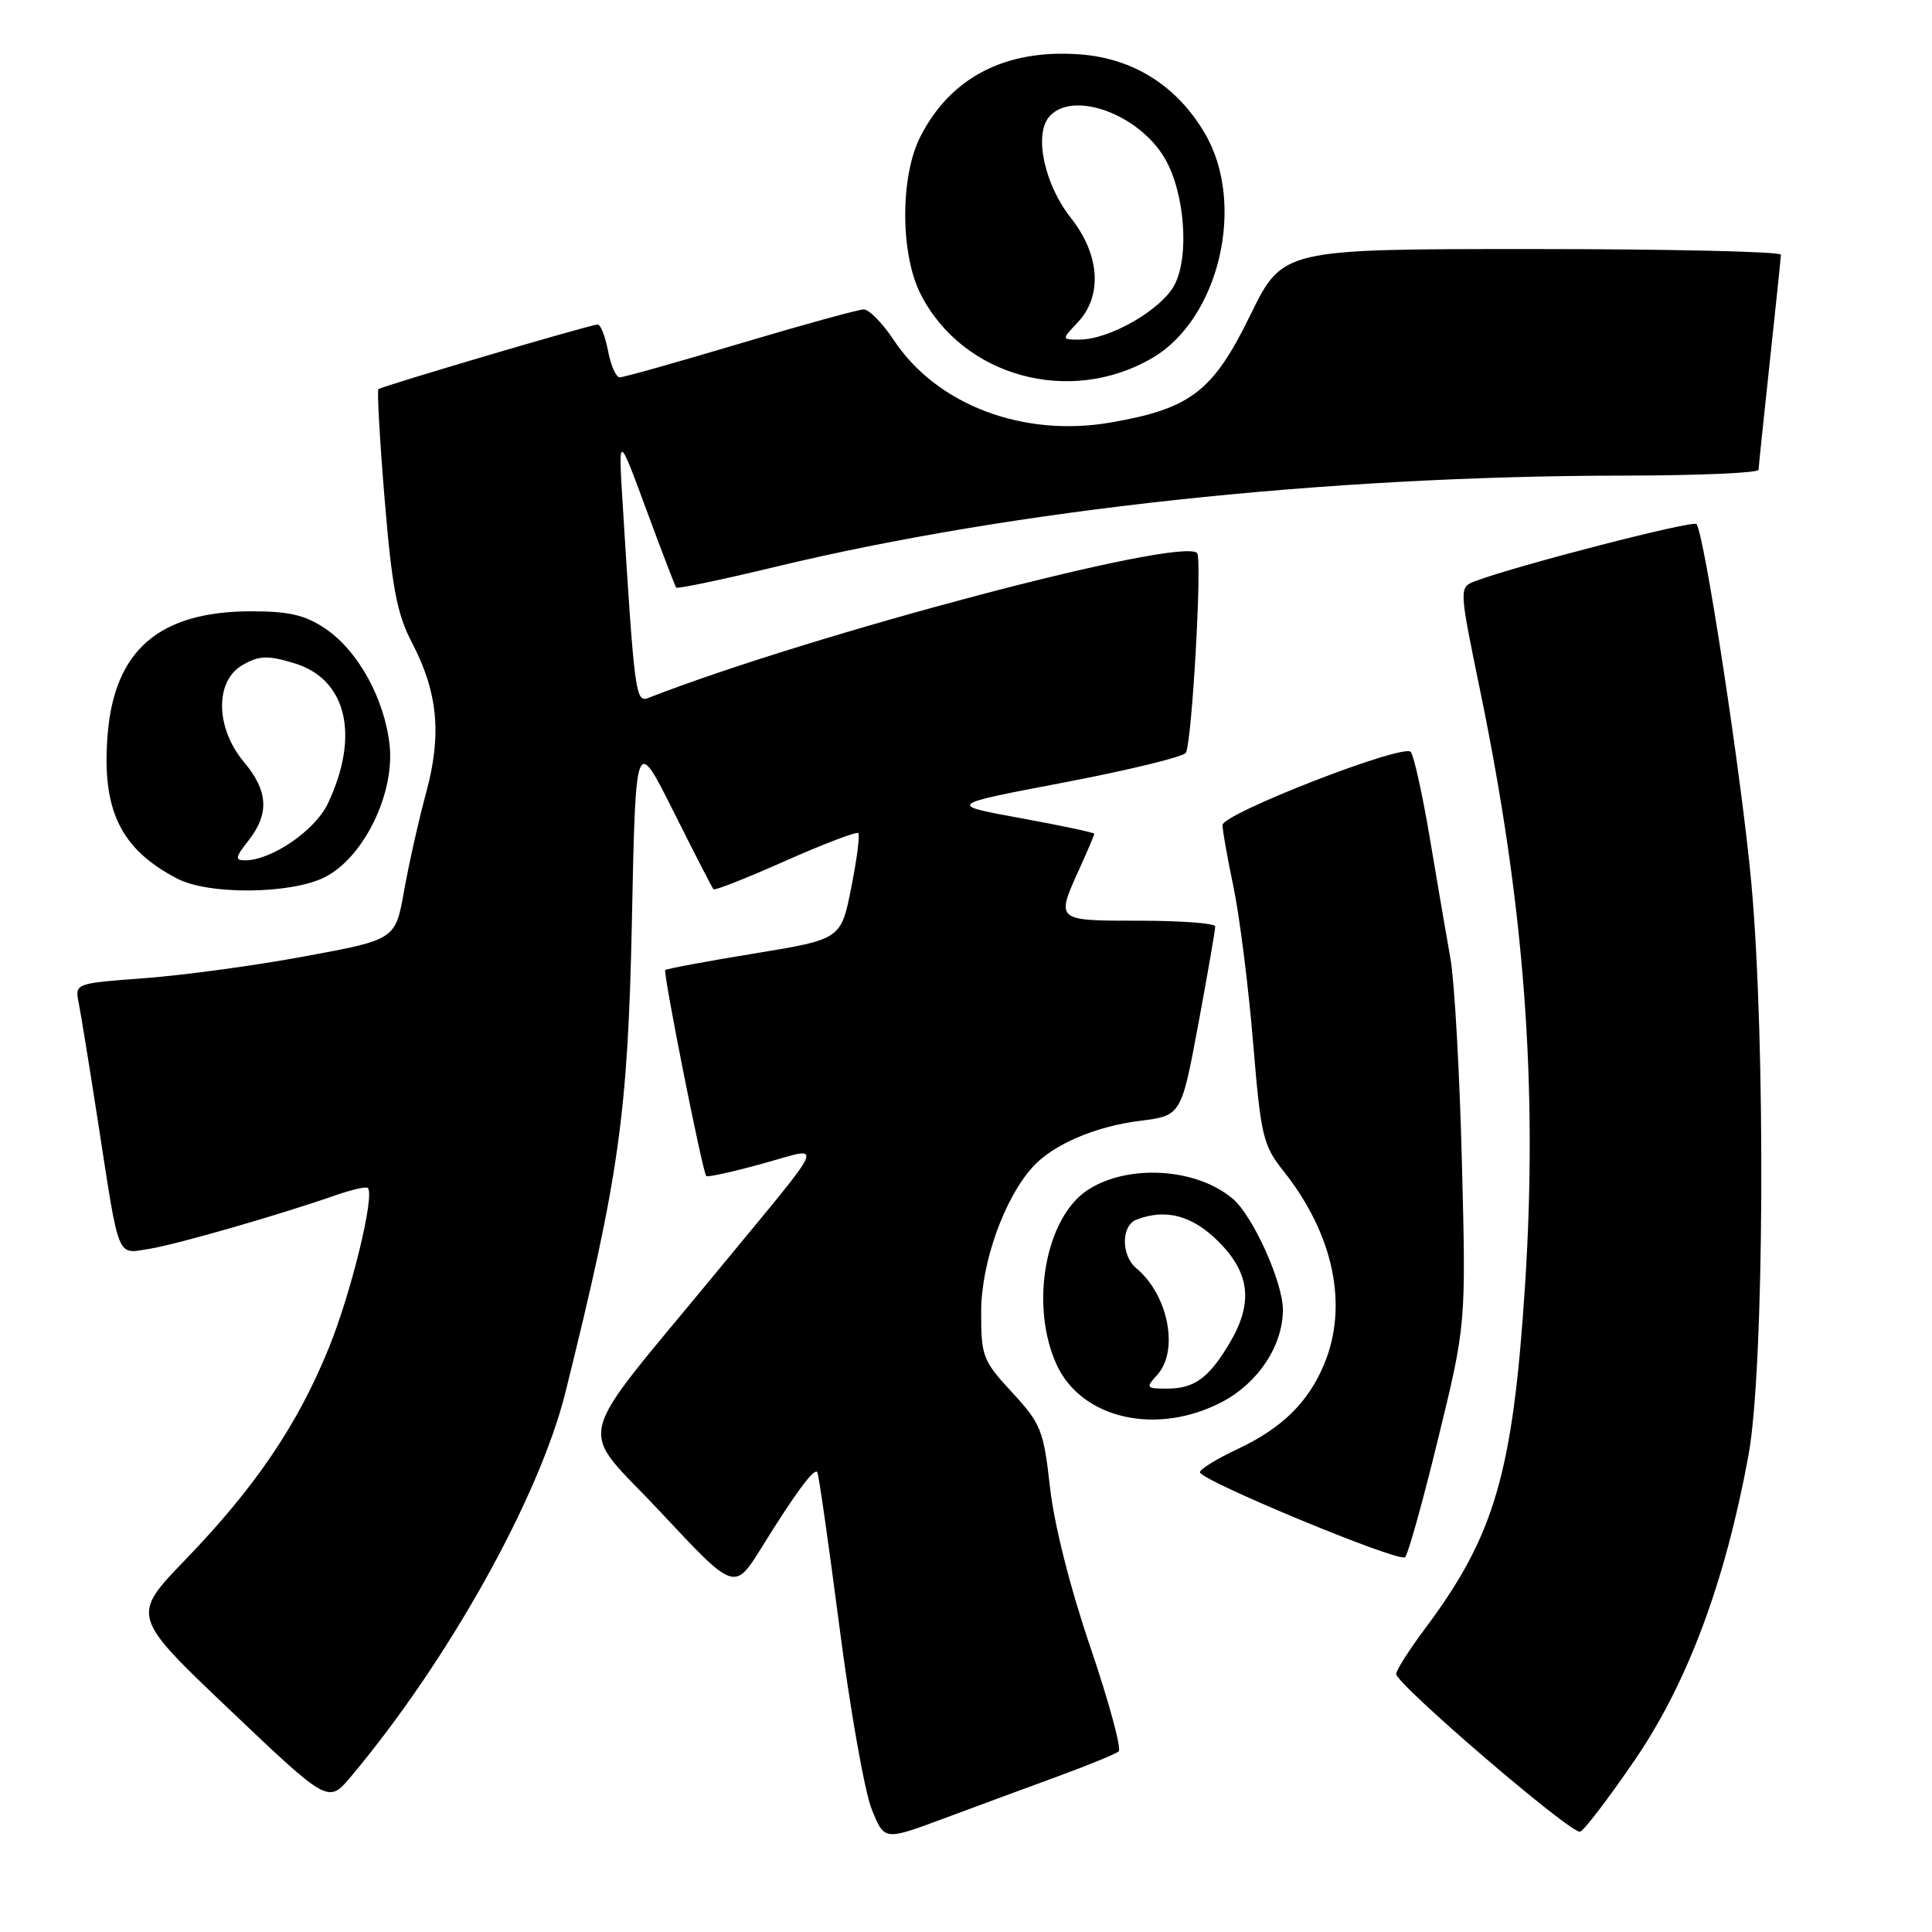 <?xml version="1.0" encoding="UTF-8" standalone="no"?>
<!DOCTYPE svg PUBLIC "-//W3C//DTD SVG 1.1//EN" "http://www.w3.org/Graphics/SVG/1.1/DTD/svg11.dtd" >
<svg xmlns="http://www.w3.org/2000/svg" xmlns:xlink="http://www.w3.org/1999/xlink" version="1.1" viewBox="0 0 256 256">
 <g >
 <path fill="currentColor"
d=" M 140.00 235.44 C 144.12 233.93 147.83 232.42 148.23 232.07 C 148.63 231.72 146.95 225.54 144.50 218.32 C 141.80 210.40 139.67 201.98 139.13 197.08 C 138.28 189.50 137.94 188.66 134.11 184.50 C 130.20 180.27 130.00 179.73 130.01 173.77 C 130.02 167.34 133.06 158.81 136.82 154.65 C 139.51 151.67 145.10 149.26 151.02 148.52 C 156.52 147.83 156.52 147.83 158.79 135.66 C 160.03 128.97 161.04 123.16 161.02 122.75 C 161.01 122.34 156.50 122.00 151.00 122.00 C 139.82 122.00 139.89 122.05 143.02 115.14 C 144.11 112.74 145.00 110.65 145.00 110.48 C 145.00 110.32 140.61 109.39 135.25 108.41 C 125.50 106.63 125.50 106.63 141.00 103.68 C 149.53 102.05 156.78 100.29 157.12 99.76 C 157.94 98.49 159.32 73.99 158.62 73.28 C 156.45 71.11 107.74 83.97 85.90 92.48 C 84.22 93.13 84.07 92.04 82.49 66.50 C 81.94 57.50 81.94 57.50 85.63 67.50 C 87.66 73.00 89.45 77.66 89.60 77.86 C 89.75 78.05 95.64 76.82 102.69 75.12 C 134.32 67.50 175.66 63.05 215.25 63.02 C 225.01 63.01 233.01 62.66 233.02 62.25 C 233.03 61.84 233.70 55.42 234.50 48.00 C 235.30 40.58 235.97 34.16 235.98 33.75 C 235.99 33.34 221.14 33.00 202.98 33.00 C 169.96 33.00 169.96 33.00 165.68 41.74 C 160.74 51.86 157.79 54.14 147.20 55.98 C 135.57 58.00 124.11 53.65 118.42 45.05 C 116.94 42.82 115.16 41.00 114.46 41.00 C 113.76 41.00 106.40 43.03 98.11 45.50 C 89.81 47.98 82.62 50.00 82.12 50.00 C 81.63 50.00 80.93 48.43 80.57 46.50 C 80.20 44.58 79.59 43.00 79.20 43.00 C 78.30 42.99 50.62 51.16 50.14 51.57 C 49.95 51.74 50.32 58.32 50.97 66.19 C 51.94 77.89 52.60 81.35 54.58 85.14 C 58.03 91.74 58.56 97.35 56.46 105.05 C 55.50 108.60 54.19 114.42 53.55 118.00 C 52.40 124.50 52.40 124.50 40.45 126.71 C 33.88 127.93 24.32 129.23 19.20 129.61 C 9.91 130.30 9.91 130.30 10.43 132.90 C 10.72 134.33 11.89 141.57 13.04 149.00 C 15.85 167.19 15.43 166.18 19.83 165.47 C 23.47 164.88 36.88 161.02 44.43 158.39 C 46.59 157.64 48.53 157.19 48.74 157.41 C 49.69 158.36 46.56 171.24 43.59 178.56 C 39.48 188.72 33.84 197.05 24.61 206.62 C 17.36 214.12 17.36 214.12 30.43 226.55 C 43.50 238.98 43.50 238.98 46.50 235.41 C 59.37 220.08 71.44 198.47 74.92 184.50 C 82.03 155.91 83.20 147.62 83.73 122.00 C 84.23 97.51 84.23 97.51 89.23 107.50 C 91.98 113.00 94.37 117.65 94.54 117.84 C 94.70 118.02 99.00 116.33 104.07 114.07 C 109.15 111.82 113.50 110.16 113.73 110.39 C 113.96 110.63 113.54 113.88 112.79 117.64 C 111.43 124.46 111.43 124.46 99.97 126.34 C 93.66 127.37 88.34 128.36 88.15 128.54 C 87.83 128.84 93.05 155.13 93.58 155.83 C 93.72 156.02 97.04 155.29 100.95 154.21 C 109.30 151.92 109.95 150.33 95.31 168.12 C 75.46 192.25 76.38 188.42 87.55 200.38 C 97.32 210.84 97.32 210.84 100.91 205.06 C 105.43 197.78 107.86 194.50 108.29 195.06 C 108.48 195.30 109.79 204.50 111.22 215.50 C 112.64 226.50 114.57 237.39 115.49 239.69 C 117.17 243.89 117.17 243.89 124.84 241.04 C 129.05 239.47 135.88 236.95 140.00 235.44 Z  M 216.62 233.21 C 223.63 222.95 228.61 209.58 231.69 192.79 C 233.77 181.41 233.98 138.05 232.06 117.00 C 230.78 103.00 225.80 70.46 224.78 69.44 C 224.25 68.92 200.87 74.96 195.49 77.00 C 193.31 77.83 193.31 77.83 196.16 91.67 C 202.01 120.06 203.79 143.84 202.07 170.41 C 200.46 195.16 198.05 203.45 188.89 215.71 C 186.75 218.57 185.00 221.32 185.00 221.81 C 185.00 223.15 208.23 243.09 209.37 242.71 C 209.91 242.53 213.17 238.26 216.62 233.21 Z  M 190.53 190.75 C 194.26 175.50 194.26 175.50 193.71 154.00 C 193.41 142.18 192.73 130.03 192.19 127.00 C 191.65 123.97 190.42 116.78 189.45 111.00 C 188.48 105.22 187.34 100.11 186.93 99.63 C 185.93 98.50 162.00 107.81 161.99 109.33 C 161.98 109.98 162.63 113.65 163.44 117.50 C 164.24 121.35 165.41 130.57 166.03 138.00 C 167.08 150.65 167.34 151.74 170.13 155.25 C 176.73 163.59 178.69 173.01 175.45 180.78 C 173.33 185.86 169.84 189.26 163.96 192.02 C 161.23 193.30 159.00 194.67 159.00 195.08 C 159.00 196.13 185.06 206.95 186.16 206.35 C 186.52 206.16 188.49 199.14 190.53 190.75 Z  M 161.99 185.73 C 166.76 183.20 170.01 178.25 169.99 173.52 C 169.98 169.90 166.03 161.14 163.39 158.88 C 158.61 154.77 149.53 154.19 144.17 157.65 C 138.52 161.29 136.42 172.92 139.99 180.78 C 143.28 188.04 153.34 190.30 161.99 185.73 Z  M 43.00 116.25 C 48.17 113.67 52.34 105.16 51.62 98.69 C 50.93 92.53 47.43 86.21 43.10 83.29 C 40.44 81.50 38.32 81.00 33.32 81.00 C 21.13 81.00 15.16 86.12 14.26 97.35 C 13.46 107.34 15.96 112.51 23.50 116.43 C 27.66 118.59 38.51 118.49 43.00 116.25 Z  M 152.68 47.44 C 161.56 42.25 165.14 27.03 159.66 17.69 C 155.96 11.37 150.16 7.71 143.03 7.20 C 133.23 6.49 125.96 10.25 121.96 18.09 C 119.26 23.37 119.28 33.67 122.00 39.00 C 127.57 49.91 141.75 53.82 152.68 47.44 Z  M 153.35 182.17 C 156.25 178.96 154.80 171.57 150.57 168.05 C 148.54 166.37 148.55 162.39 150.58 161.61 C 154.48 160.11 157.99 161.05 161.47 164.53 C 165.65 168.72 166.08 172.68 162.91 178.00 C 160.17 182.60 158.25 184.00 154.65 184.00 C 151.85 184.00 151.78 183.90 153.35 182.17 Z  M 32.93 111.37 C 35.71 107.83 35.54 104.79 32.33 100.98 C 28.54 96.47 28.44 90.22 32.14 88.12 C 34.36 86.85 35.44 86.81 38.96 87.87 C 45.94 89.96 47.73 97.44 43.43 106.50 C 41.75 110.04 35.97 114.00 32.47 114.00 C 31.10 114.00 31.17 113.60 32.93 111.37 Z  M 142.83 42.69 C 146.11 39.19 145.74 33.73 141.90 28.88 C 138.42 24.49 136.99 17.92 138.99 15.51 C 141.99 11.89 150.84 15.04 154.33 20.96 C 156.97 25.45 157.63 33.88 155.65 37.71 C 153.94 41.02 147.03 45.00 143.01 45.00 C 140.65 45.00 140.65 45.00 142.83 42.69 Z "/>
</g>
</svg>